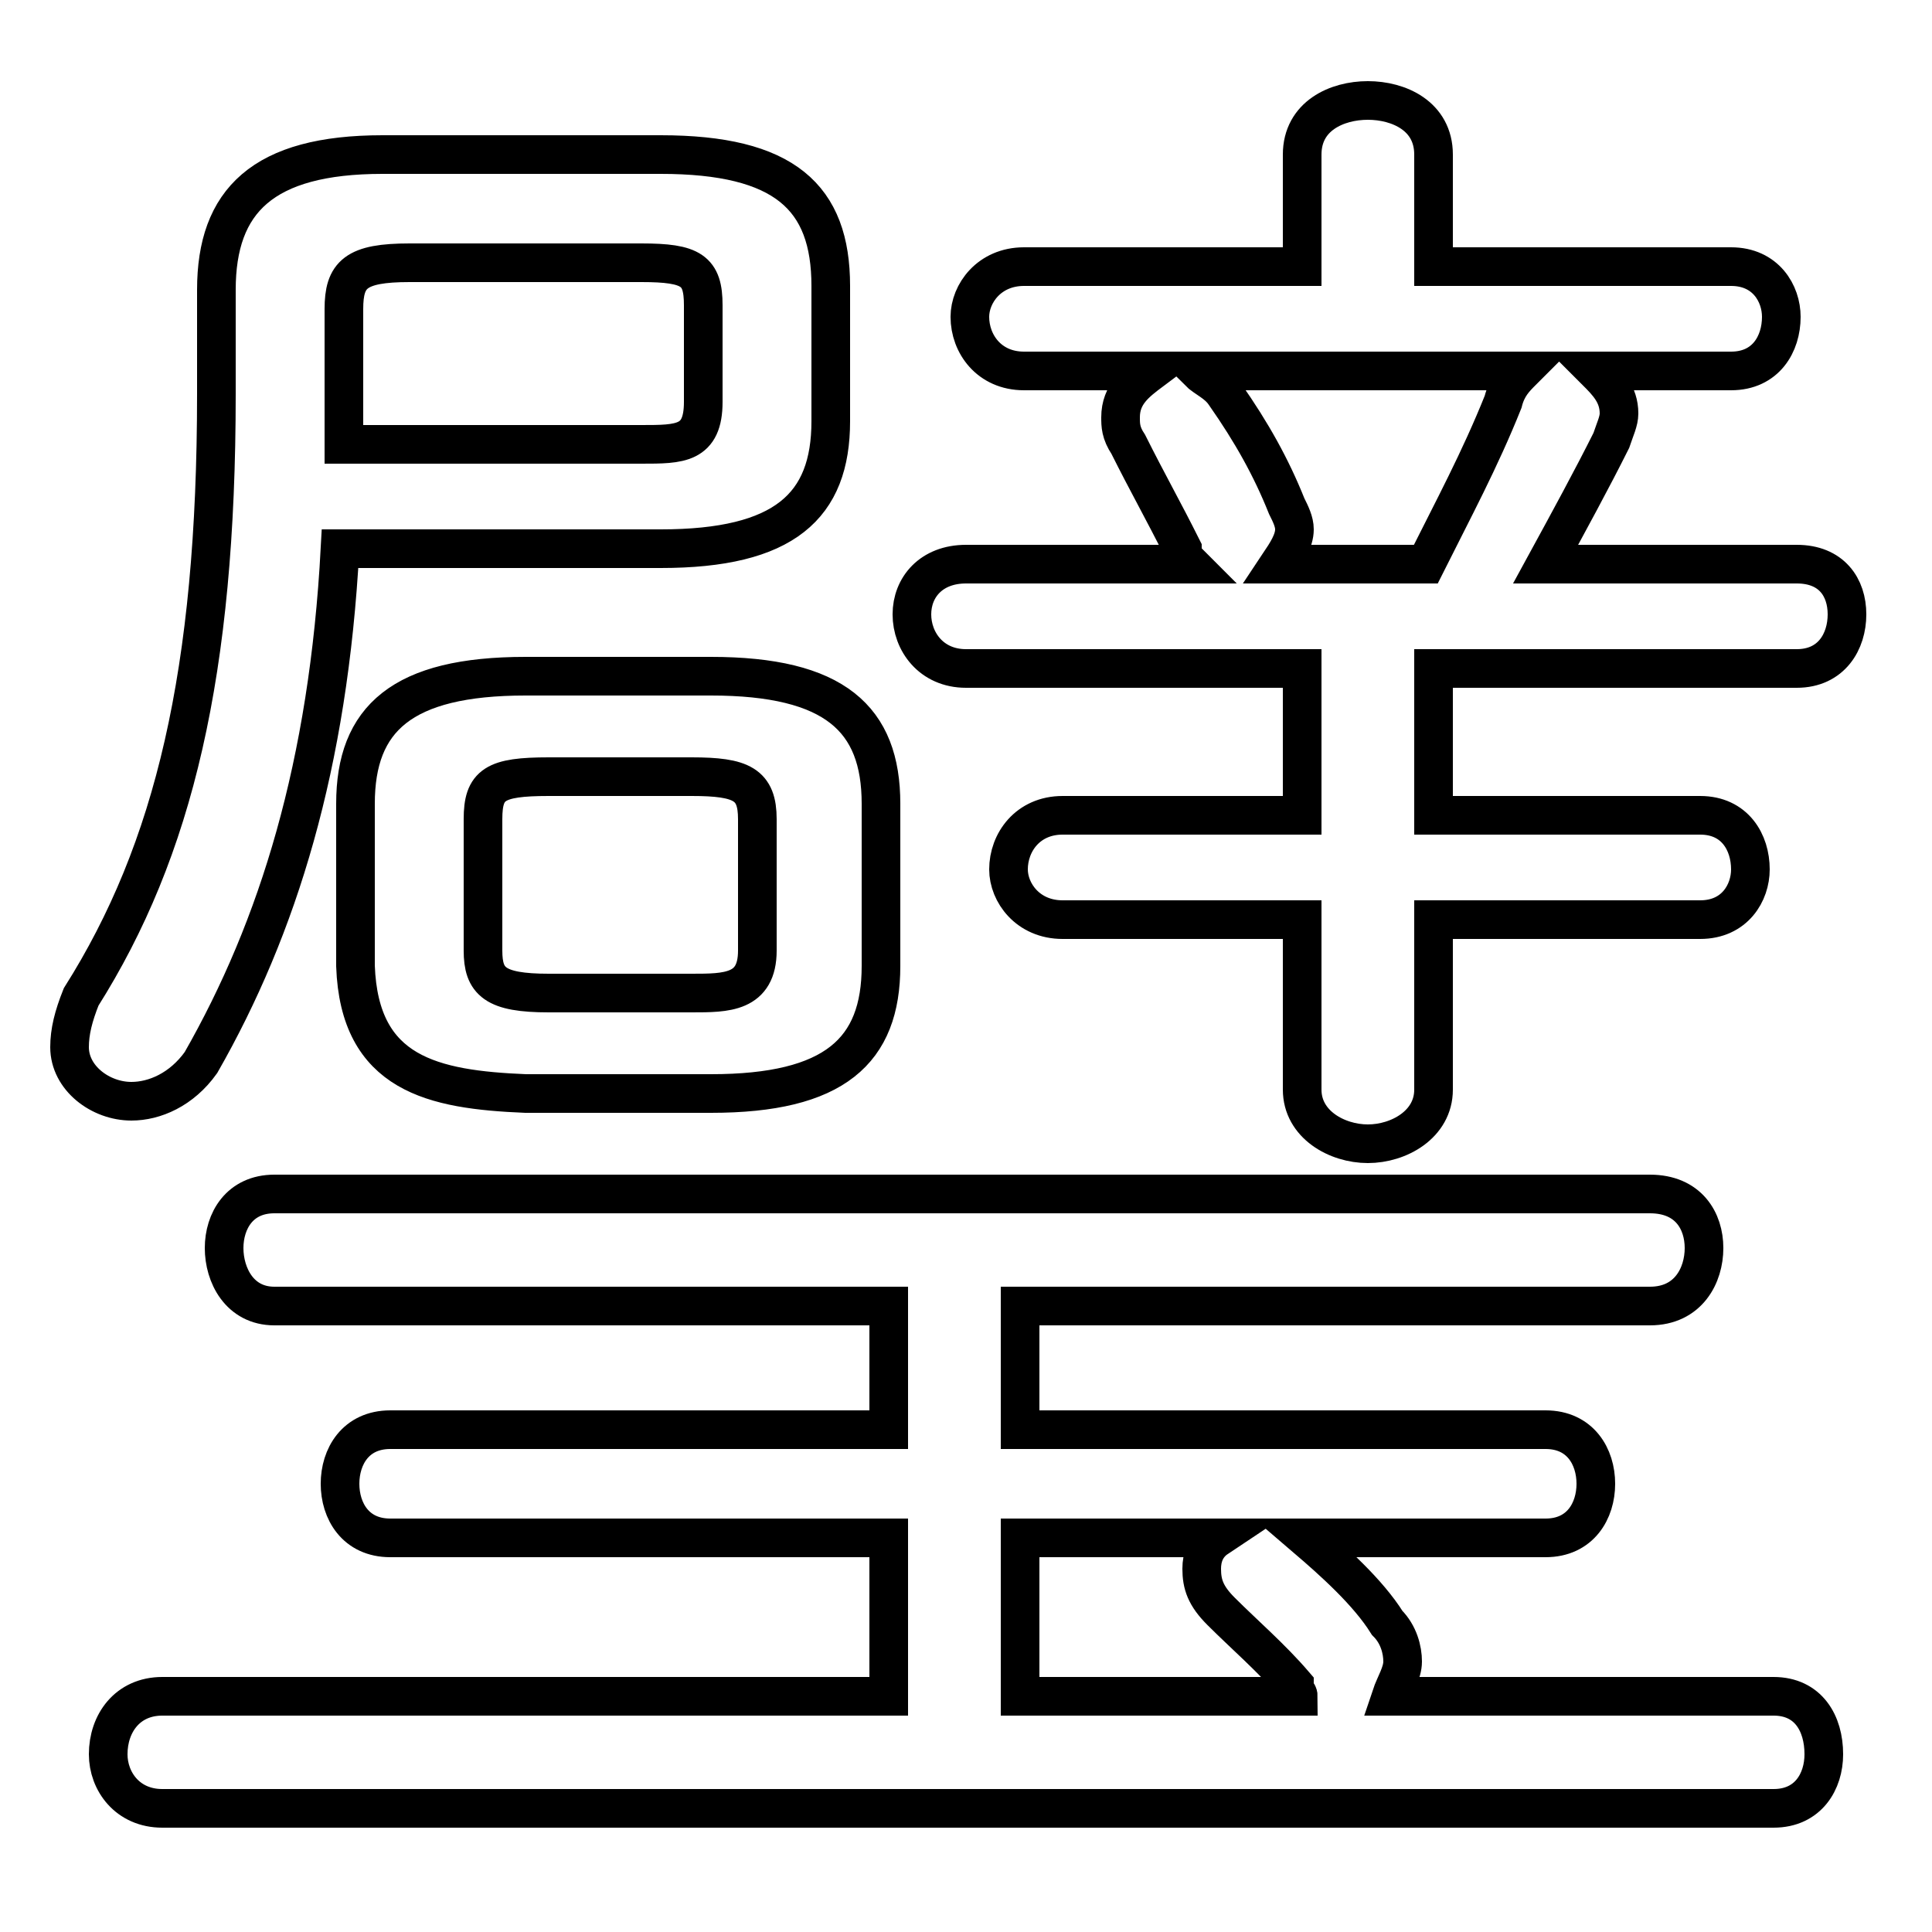 <svg xmlns="http://www.w3.org/2000/svg" viewBox="0 -44.0 50.0 50.0">
    <rect x="0" y="-44.0" width="50.0" height="50.0" fill="#808080" stroke="none"/>
    <g transform="scale(1, -1)">
        <!-- ボディの枠 -->
        <rect x="0" y="-6.0" width="50.0" height="50.0"
            stroke="white" fill="white"/>
        <!-- グリフ座標系の原点 -->
        <circle cx="0" cy="0" r="5" fill="white"/>
        <!-- グリフのアウトライン -->
        <g style="fill:none;stroke:#000000;stroke-width:1;">
<path d="M 17.1 29.8 C 20.3 29.8 21.5 30.9 21.5 33.1 L 21.5 36.6 C 21.5 38.9 20.3 40.0 17.1 40.0 L 9.9 40.0 C 6.8 40.0 5.6 38.8 5.6 36.5 L 5.6 33.8 C 5.6 26.6 4.5 22.0 2.1 18.2 C 1.9 17.7 1.8 17.3 1.8 16.9 C 1.8 16.1 2.6 15.5 3.4 15.5 C 4.0 15.5 4.7 15.8 5.2 16.5 C 7.2 20.0 8.5 24.2 8.8 29.8 Z M 14.2 18.3 C 12.8 18.3 12.5 18.6 12.5 19.4 L 12.5 22.8 C 12.5 23.7 12.8 23.9 14.2 23.9 L 17.9 23.9 C 19.2 23.9 19.6 23.7 19.6 22.8 L 19.6 19.4 C 19.6 18.3 18.8 18.3 17.9 18.3 Z M 18.4 15.7 C 21.6 15.7 22.8 16.8 22.8 19.0 L 22.8 23.2 C 22.8 25.4 21.6 26.5 18.4 26.5 L 13.6 26.5 C 10.4 26.5 9.2 25.4 9.2 23.2 L 9.2 19.0 C 9.3 16.2 11.2 15.8 13.6 15.7 Z M 8.9 32.5 C 8.9 32.8 8.9 33.1 8.9 33.4 L 8.9 36.0 C 8.9 36.9 9.2 37.2 10.6 37.2 L 16.6 37.2 C 17.9 37.2 18.2 37.0 18.2 36.1 L 18.2 33.6 C 18.2 32.5 17.6 32.5 16.6 32.5 Z M 36.0 0.1 C 36.1 0.4 36.3 0.7 36.3 1.0 C 36.3 1.3 36.2 1.7 35.9 2.0 C 35.4 2.8 34.5 3.6 33.8 4.2 L 40.0 4.2 C 40.9 4.2 41.3 4.9 41.3 5.6 C 41.3 6.3 40.9 7.0 40.0 7.0 L 26.4 7.0 L 26.4 10.2 L 42.7 10.2 C 43.7 10.2 44.1 11.0 44.1 11.7 C 44.1 12.4 43.7 13.1 42.7 13.1 L 7.1 13.1 C 6.2 13.1 5.8 12.4 5.8 11.7 C 5.8 11.0 6.2 10.2 7.1 10.2 L 23.0 10.2 L 23.0 7.0 L 10.1 7.0 C 9.2 7.0 8.8 6.3 8.8 5.6 C 8.8 4.9 9.2 4.2 10.1 4.2 L 23.0 4.2 L 23.0 0.1 L 4.2 0.1 C 3.3 0.1 2.8 -0.6 2.8 -1.4 C 2.8 -2.1 3.3 -2.8 4.2 -2.8 L 45.9 -2.8 C 46.8 -2.8 47.2 -2.1 47.2 -1.4 C 47.2 -0.6 46.8 0.1 45.9 0.1 Z M 39.4 34.4 C 39.2 34.2 39.0 34.0 38.9 33.6 C 38.3 32.1 37.6 30.8 36.9 29.4 L 33.1 29.4 C 33.3 29.7 33.5 30.0 33.5 30.3 C 33.5 30.5 33.4 30.7 33.3 30.9 C 32.9 31.9 32.4 32.8 31.7 33.8 C 31.5 34.1 31.2 34.2 31.0 34.4 Z M 37.1 26.7 L 46.5 26.7 C 47.4 26.7 47.8 27.4 47.8 28.1 C 47.8 28.8 47.4 29.4 46.5 29.4 L 40.0 29.4 C 40.6 30.5 41.2 31.6 41.7 32.6 C 41.8 32.9 41.9 33.1 41.9 33.3 C 41.9 33.8 41.6 34.1 41.3 34.4 L 44.8 34.4 C 45.7 34.4 46.1 35.1 46.1 35.8 C 46.1 36.4 45.7 37.1 44.8 37.1 L 37.1 37.1 L 37.1 40.0 C 37.1 41.0 36.2 41.4 35.4 41.4 C 34.6 41.4 33.7 41.0 33.7 40.0 L 33.7 37.1 L 26.5 37.1 C 25.6 37.1 25.1 36.4 25.1 35.8 C 25.1 35.1 25.6 34.4 26.5 34.4 L 29.8 34.4 C 29.4 34.1 29.0 33.8 29.0 33.2 C 29.0 33.0 29.0 32.8 29.2 32.5 C 29.7 31.5 30.1 30.8 30.6 29.8 C 30.6 29.6 30.7 29.5 30.8 29.4 L 25.0 29.4 C 24.1 29.4 23.6 28.8 23.6 28.1 C 23.6 27.4 24.1 26.7 25.0 26.7 L 33.7 26.7 L 33.7 22.9 L 27.5 22.9 C 26.6 22.9 26.1 22.2 26.1 21.5 C 26.1 20.9 26.6 20.2 27.5 20.2 L 33.7 20.2 L 33.7 15.8 C 33.7 14.9 34.6 14.4 35.4 14.4 C 36.2 14.4 37.1 14.9 37.1 15.8 L 37.1 20.2 L 44.0 20.2 C 44.9 20.2 45.3 20.9 45.3 21.5 C 45.3 22.2 44.9 22.9 44.0 22.9 L 37.1 22.9 Z M 26.4 0.1 L 26.4 4.2 L 31.5 4.2 C 31.2 4.0 31.1 3.7 31.1 3.4 C 31.1 3.0 31.2 2.7 31.6 2.3 C 32.2 1.7 32.9 1.1 33.5 0.4 C 33.5 0.2 33.6 0.2 33.6 0.1 Z"/>
</g>
</g>
</svg>